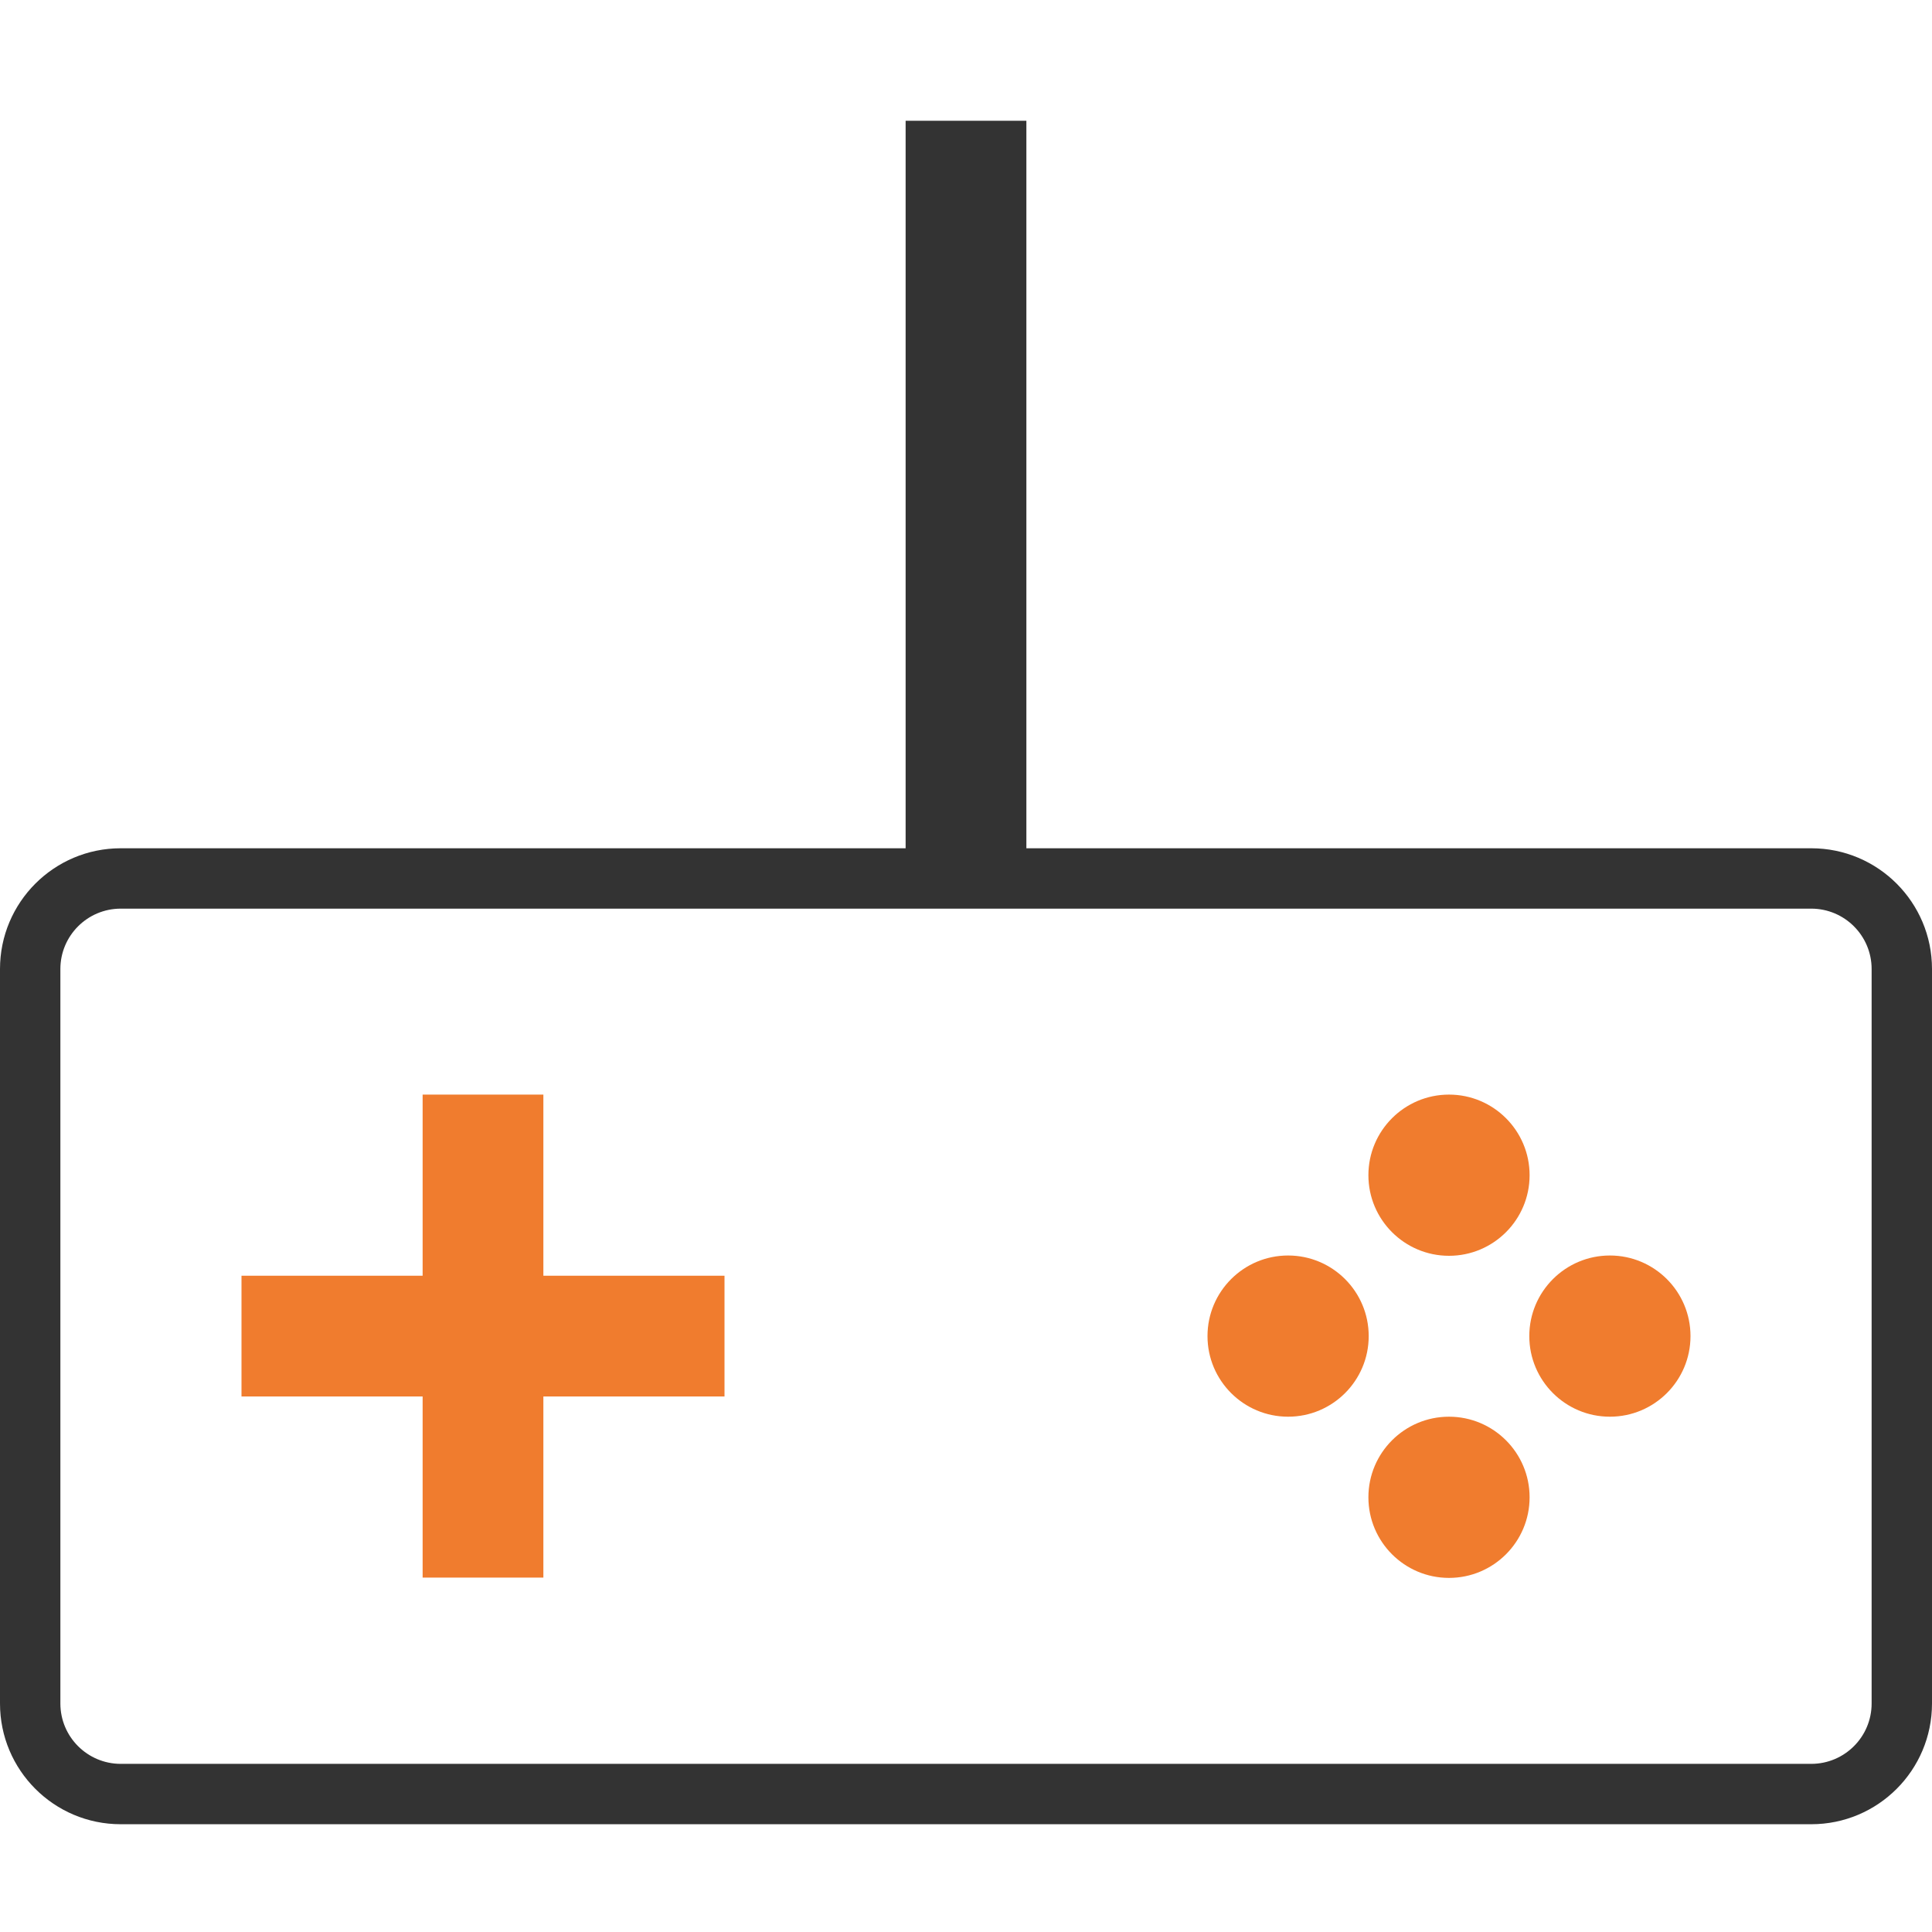 <!-- Generated by IcoMoon.io -->
<svg version="1.1" xmlns="http://www.w3.org/2000/svg" width="32" height="32" viewBox="0 0 32 32">
<title>Gamification</title>
<path fill="#f07c2e" d="M25.335 24.8c0 0.737-0.598 1.335-1.335 1.335s-1.335-0.598-1.335-1.335c0-0.737 0.598-1.335 1.335-1.335s1.335 0.598 1.335 1.335z"></path>
<path fill="#f07c2e" d="M25.335 19.465c0 0.737-0.598 1.335-1.335 1.335s-1.335-0.598-1.335-1.335c0-0.737 0.598-1.335 1.335-1.335s1.335 0.598 1.335 1.335z"></path>
<path fill="#f07c2e" d="M22.67 22.13c0 0.737-0.598 1.335-1.335 1.335s-1.335-0.598-1.335-1.335c0-0.737 0.598-1.335 1.335-1.335s1.335 0.598 1.335 1.335z"></path>
<path fill="#f07c2e" d="M28 22.13c0 0.737-0.598 1.335-1.335 1.335s-1.335-0.598-1.335-1.335c0-0.737 0.598-1.335 1.335-1.335s1.335 0.598 1.335 1.335z"></path>
<path fill="#f07c2e" d="M12 21.13v2h-3v3h-2v-3h-3v-2h3v-3h2v3h3z"></path>
<path fill="#333" d="M30 14.050h-13v-12.050h-2v12.050h-13c-1.105 0-2 0.895-2 2v0 12.165c0 1.105 0.895 2 2 2v0h28c1.105 0 2-0.895 2-2v0-12.165c0-1.105-0.895-2-2-2v0zM31 28.215c0 0.552-0.448 1-1 1v0h-28c-0.552 0-1-0.448-1-1v0-12.165c0-0.552 0.448-1 1-1v0h28c0.552 0 1 0.448 1 1v0z"></path>
</svg>
